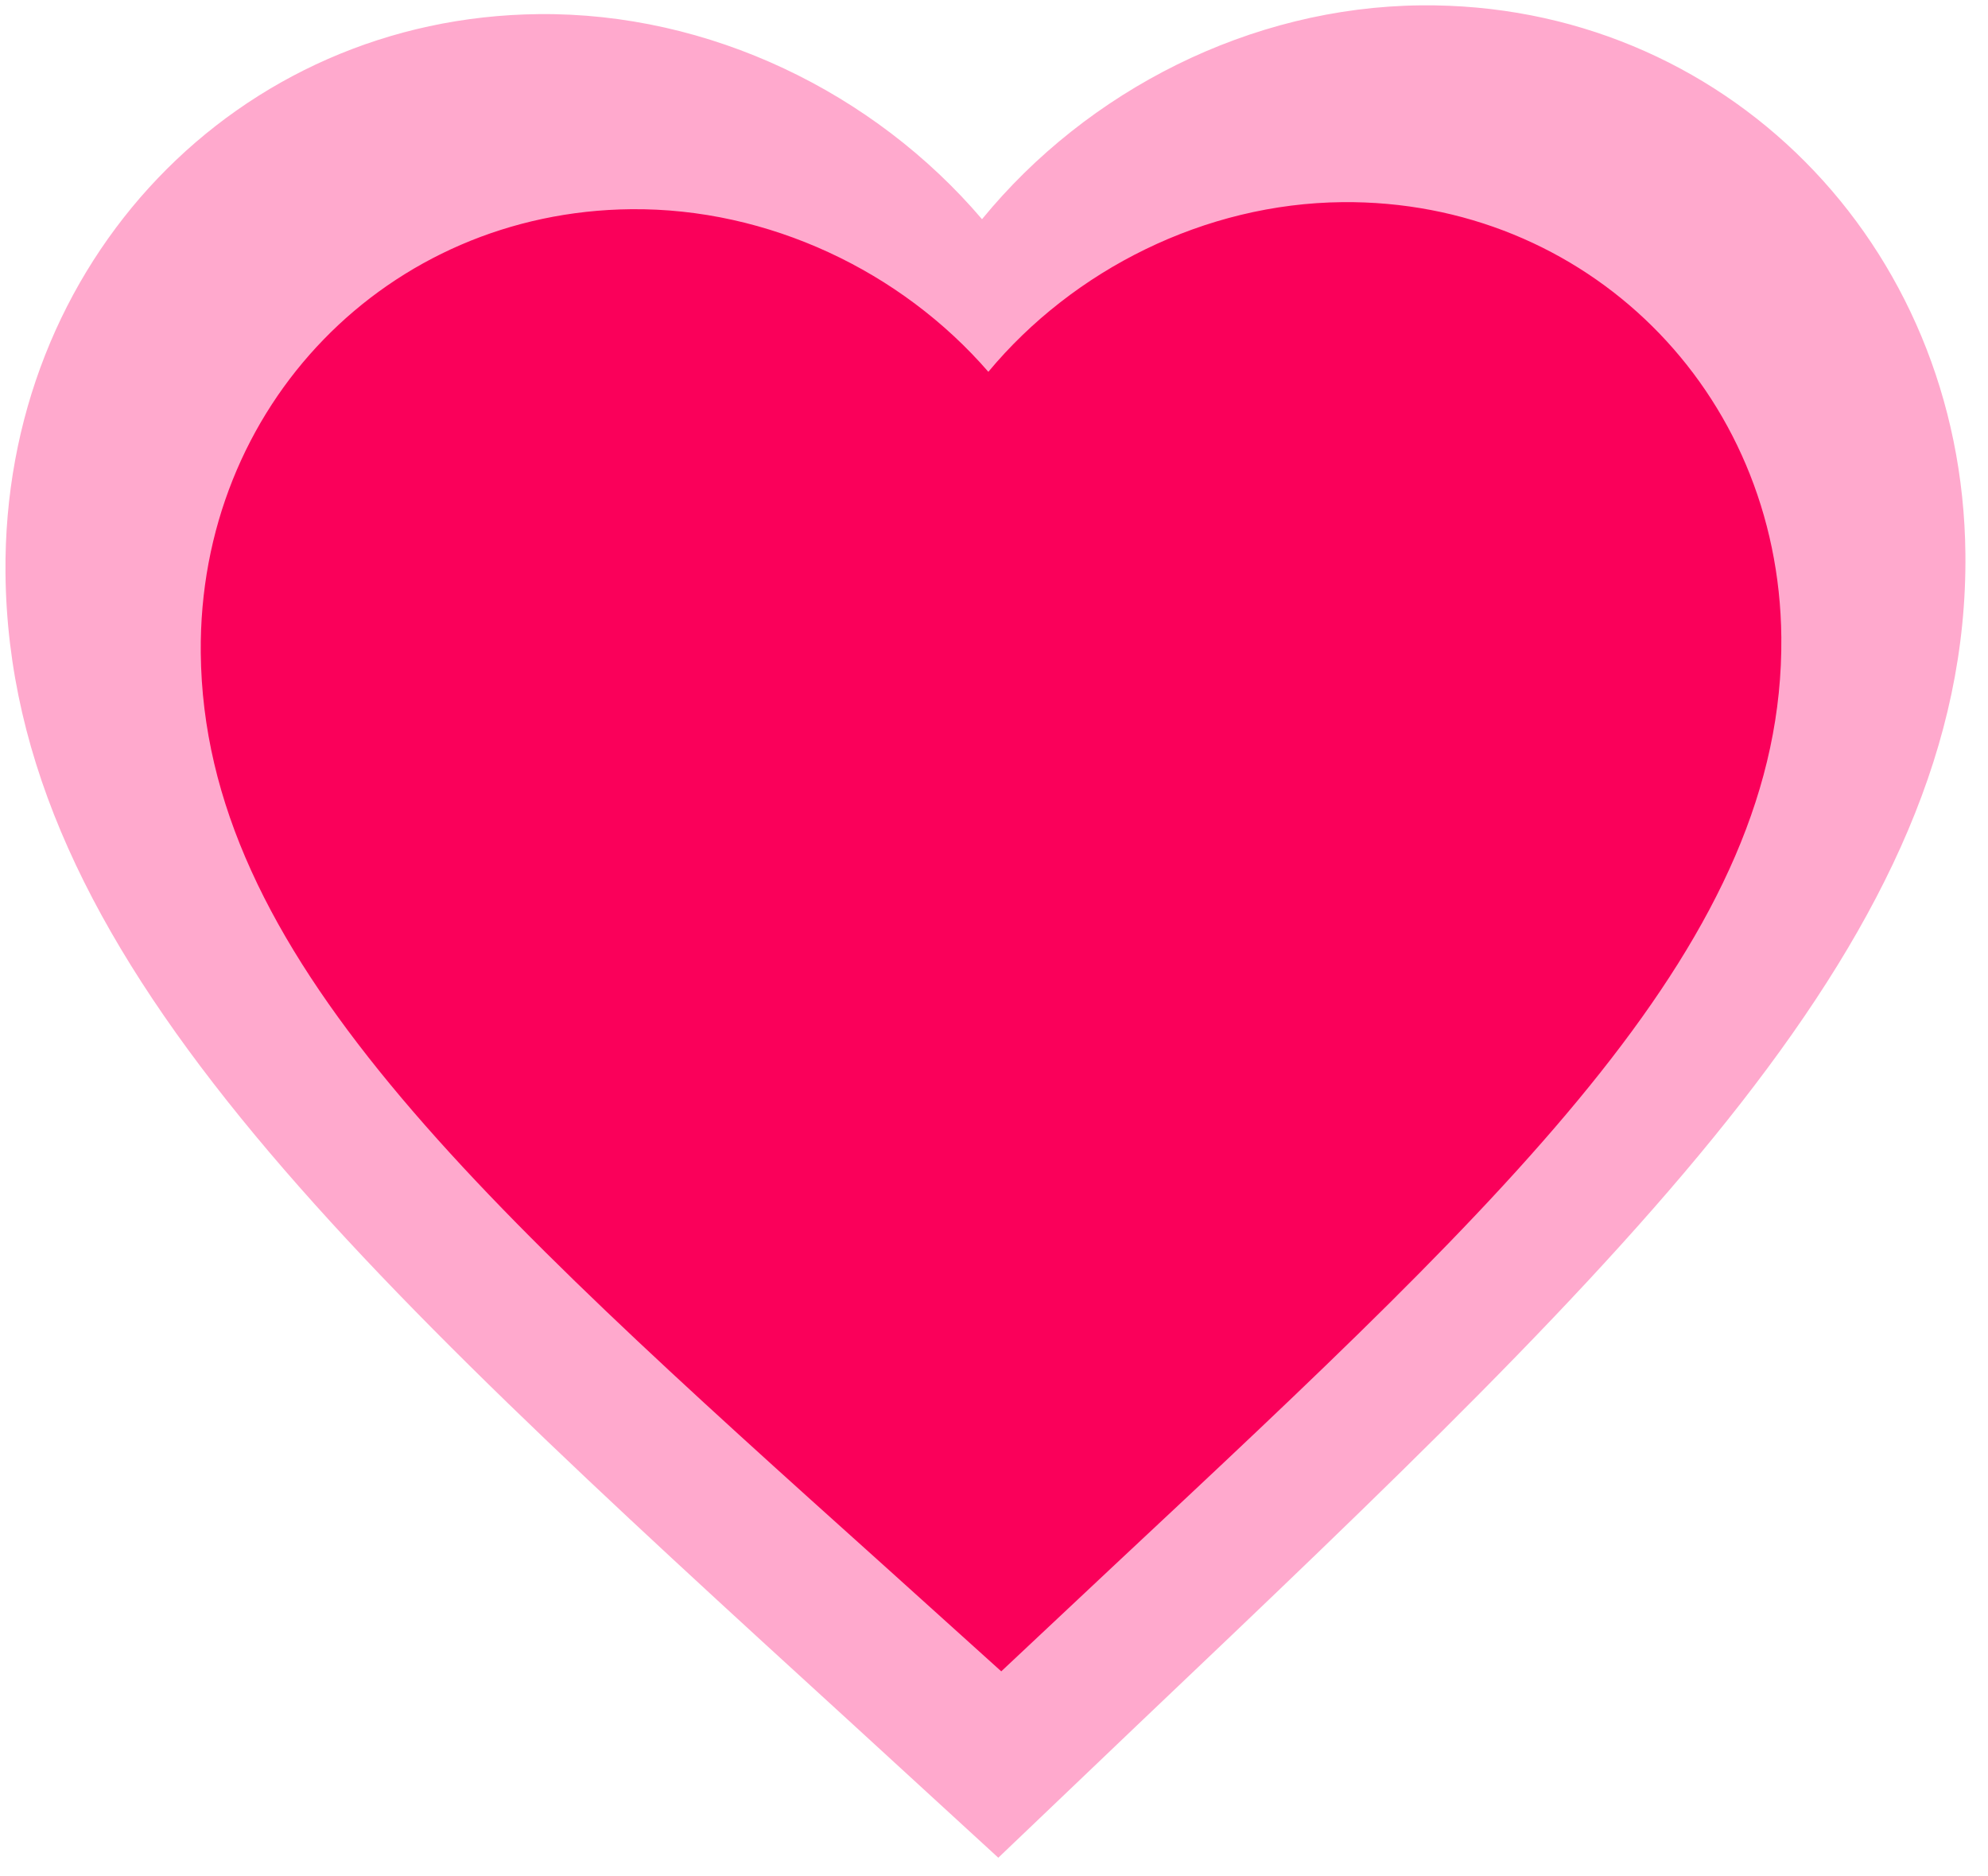<svg width="71" height="67" viewBox="0 0 71 67" fill="none" xmlns="http://www.w3.org/2000/svg">
<path d="M35.654 66.343L30.532 61.646C12.341 45.029 0.331 34.034 0.196 20.476C0.086 9.362 8.47 0.611 19.249 0.504C25.339 0.443 31.212 3.298 35.072 7.828C38.842 3.223 44.658 0.251 50.748 0.191C61.527 0.084 70.083 8.667 70.193 19.781C70.328 33.339 58.538 44.571 40.681 61.545L35.654 66.343Z" fill="#FFA9CD"/>
<path d="M35.759 59.687L31.629 55.962C16.961 42.786 7.277 34.067 7.17 23.314C7.083 14.5 13.845 7.558 22.538 7.471C27.449 7.423 32.185 9.686 35.298 13.278C38.339 9.625 43.029 7.268 47.94 7.219C56.633 7.133 63.532 13.939 63.619 22.753C63.726 33.507 54.217 42.416 39.814 55.881L35.759 59.687Z" fill="#FA005A"/>
</svg>
